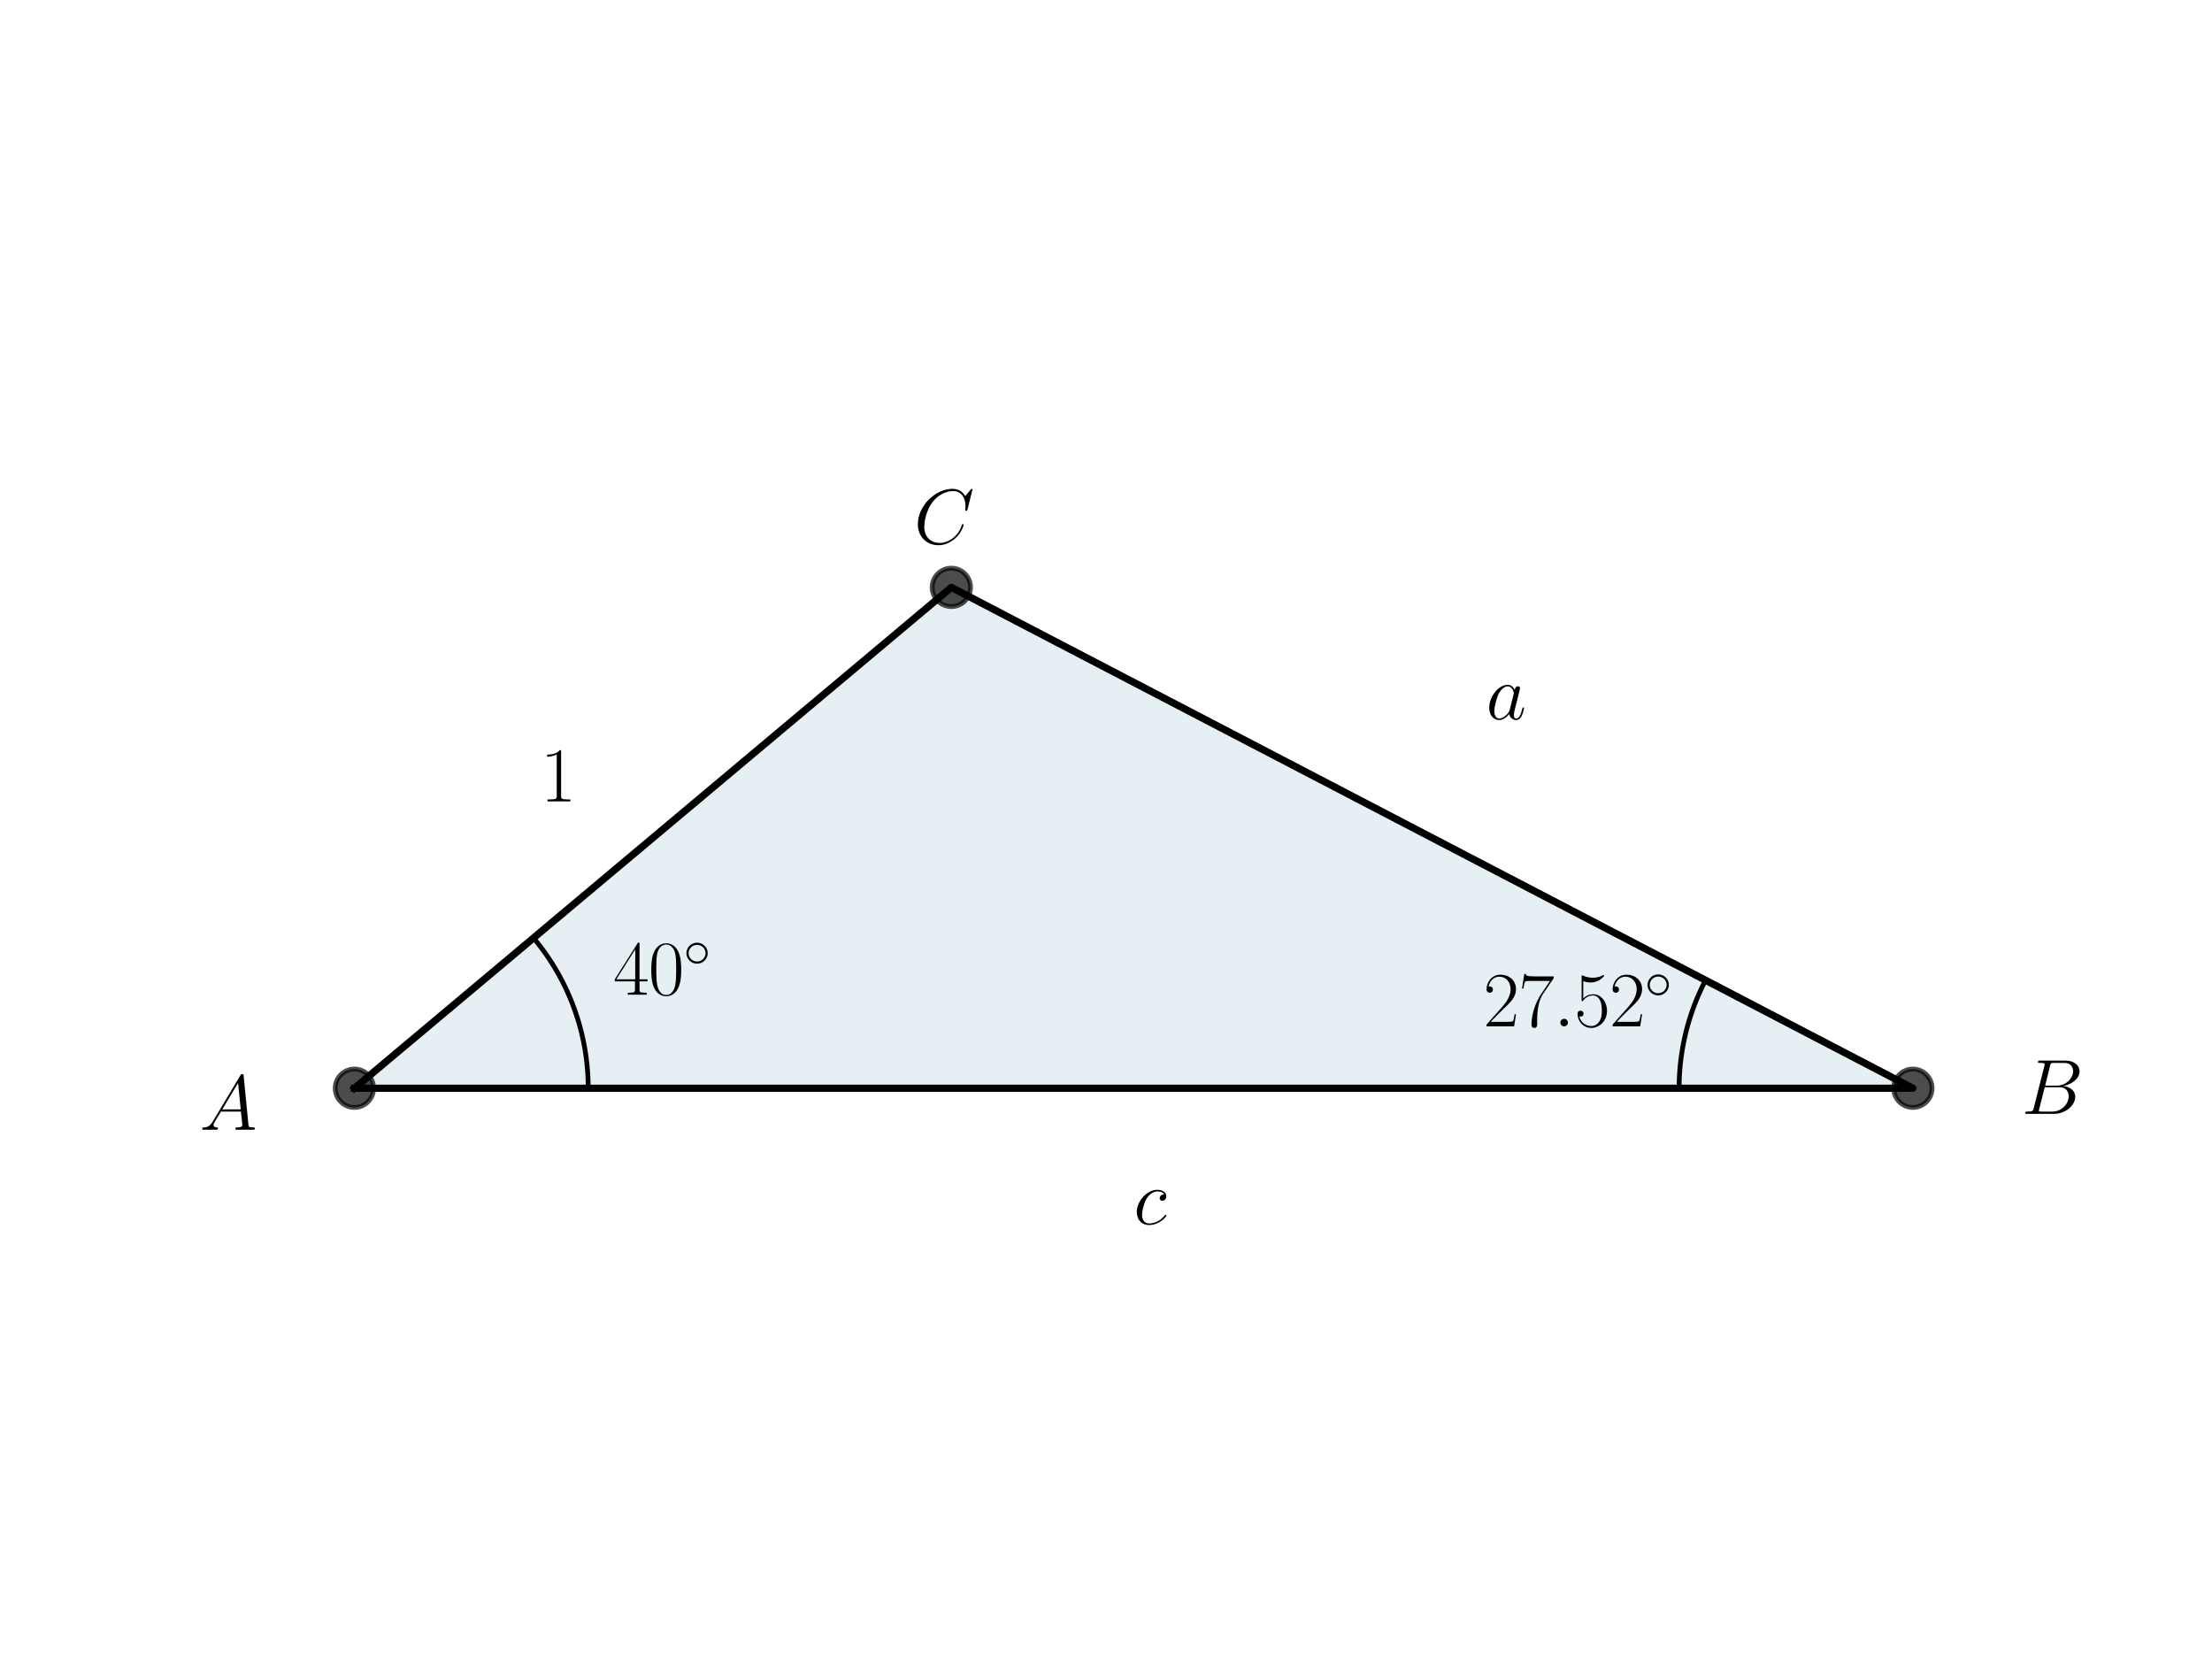 <?xml version="1.0" encoding="utf-8" standalone="no"?>
<!DOCTYPE svg PUBLIC "-//W3C//DTD SVG 1.1//EN"
  "http://www.w3.org/Graphics/SVG/1.1/DTD/svg11.dtd">
<svg xmlns:xlink="http://www.w3.org/1999/xlink" width="460.8pt" height="345.6pt" viewBox="0 0 460.8 345.6" xmlns="http://www.w3.org/2000/svg" version="1.1">
 <defs>
  <style type="text/css">*{stroke-linejoin: round; stroke-linecap: butt}</style>
 </defs>
 <g id="figure_1">
  <g id="patch_1">
   <path d="M 0 345.6 
L 460.8 345.6 
L 460.8 0 
L 0 0 
z
" style="fill: #ffffff"/>
  </g>
  <g id="axes_1">
   <g id="patch_2">
    <path d="M 73.833 226.699 
L 398.487 226.699 
L 198.183 122.357 
z
" clip-path="url(#p02b355c25b)" style="fill: #00648c; opacity: 0.1; stroke: #00648c; stroke-linejoin: miter"/>
   </g>
   <g id="line2d_1">
    <path d="M 73.833 226.699 
L 398.487 226.699 
L 198.183 122.357 
L 73.833 226.699 
" clip-path="url(#p02b355c25b)" style="fill: none; stroke: #000000; stroke-width: 1.5; stroke-linecap: square"/>
   </g>
   <g id="line2d_2">
    <defs>
     <path id="m7a4702a5e7" d="M 0 4 
C 1.061 4 2.078 3.579 2.828 2.828 
C 3.579 2.078 4 1.061 4 0 
C 4 -1.061 3.579 -2.078 2.828 -2.828 
C 2.078 -3.579 1.061 -4 0 -4 
C -1.061 -4 -2.078 -3.579 -2.828 -2.828 
C -3.579 -2.078 -4 -1.061 -4 0 
C -4 1.061 -3.579 2.078 -2.828 2.828 
C -2.078 3.579 -1.061 4 0 4 
z
" style="stroke: #000000; stroke-opacity: 0.7"/>
    </defs>
    <g clip-path="url(#p02b355c25b)">
     <use xlink:href="#m7a4702a5e7" x="198.183" y="122.357" style="fill-opacity: 0.7; stroke: #000000; stroke-opacity: 0.7"/>
     <use xlink:href="#m7a4702a5e7" x="398.487" y="226.699" style="fill-opacity: 0.7; stroke: #000000; stroke-opacity: 0.7"/>
     <use xlink:href="#m7a4702a5e7" x="73.833" y="226.699" style="fill-opacity: 0.7; stroke: #000000; stroke-opacity: 0.7"/>
    </g>
   </g>
   <g id="line2d_3">
    <path d="M 122.531 226.699 
L 122.53 226.356 
L 122.526 226.012 
L 122.52 225.669 
L 122.512 225.326 
L 122.501 224.982 
L 122.487 224.639 
L 122.472 224.296 
L 122.453 223.953 
L 122.433 223.61 
L 122.41 223.268 
L 122.384 222.925 
L 122.357 222.583 
L 122.326 222.241 
L 122.294 221.899 
L 122.259 221.557 
L 122.221 221.216 
L 122.181 220.875 
L 122.139 220.534 
L 122.094 220.194 
L 122.047 219.853 
L 121.998 219.514 
L 121.946 219.174 
L 121.892 218.835 
L 121.835 218.496 
L 121.776 218.158 
L 121.715 217.82 
L 121.651 217.483 
L 121.585 217.146 
L 121.516 216.809 
L 121.445 216.473 
L 121.372 216.138 
L 121.296 215.803 
L 121.218 215.468 
L 121.138 215.135 
L 121.055 214.801 
L 120.97 214.469 
L 120.883 214.136 
L 120.793 213.805 
L 120.701 213.474 
L 120.606 213.144 
L 120.51 212.814 
L 120.411 212.486 
L 120.309 212.158 
L 120.205 211.83 
L 120.099 211.504 
L 119.991 211.178 
L 119.881 210.853 
L 119.768 210.528 
L 119.652 210.205 
L 119.535 209.882 
L 119.415 209.56 
L 119.293 209.239 
L 119.169 208.919 
L 119.043 208.6 
L 118.914 208.281 
L 118.783 207.964 
L 118.65 207.647 
L 118.514 207.332 
L 118.376 207.017 
L 118.237 206.704 
L 118.094 206.391 
L 117.95 206.079 
L 117.804 205.769 
L 117.655 205.459 
L 117.504 205.151 
L 117.351 204.843 
L 117.196 204.537 
L 117.038 204.232 
L 116.879 203.928 
L 116.717 203.625 
L 116.554 203.323 
L 116.388 203.022 
L 116.22 202.723 
L 116.049 202.424 
L 115.877 202.127 
L 115.703 201.831 
L 115.526 201.537 
L 115.348 201.243 
L 115.167 200.951 
L 114.985 200.66 
L 114.8 200.371 
L 114.614 200.083 
L 114.425 199.796 
L 114.234 199.51 
L 114.041 199.226 
L 113.847 198.943 
L 113.65 198.661 
L 113.451 198.381 
L 113.251 198.103 
L 113.048 197.825 
L 112.843 197.55 
L 112.637 197.275 
L 112.428 197.002 
L 112.218 196.731 
L 112.006 196.461 
L 111.792 196.193 
L 111.575 195.926 
L 111.358 195.66 
L 111.138 195.396 
" clip-path="url(#p02b355c25b)" style="fill: none; stroke: #000000; stroke-linecap: square"/>
   </g>
   <g id="line2d_4">
    <path d="M 349.789 226.699 
L 349.79 226.463 
L 349.791 226.227 
L 349.794 225.99 
L 349.798 225.754 
L 349.803 225.518 
L 349.81 225.282 
L 349.817 225.046 
L 349.826 224.81 
L 349.835 224.574 
L 349.846 224.338 
L 349.858 224.102 
L 349.872 223.866 
L 349.886 223.63 
L 349.901 223.394 
L 349.918 223.159 
L 349.936 222.923 
L 349.955 222.688 
L 349.975 222.452 
L 349.996 222.217 
L 350.018 221.982 
L 350.042 221.747 
L 350.066 221.512 
L 350.092 221.277 
L 350.119 221.042 
L 350.147 220.808 
L 350.176 220.573 
L 350.206 220.339 
L 350.238 220.105 
L 350.27 219.871 
L 350.304 219.637 
L 350.339 219.403 
L 350.375 219.17 
L 350.412 218.937 
L 350.45 218.704 
L 350.489 218.471 
L 350.53 218.238 
L 350.571 218.005 
L 350.614 217.773 
L 350.658 217.541 
L 350.703 217.309 
L 350.749 217.077 
L 350.796 216.846 
L 350.845 216.615 
L 350.894 216.384 
L 350.945 216.153 
L 350.996 215.922 
L 351.049 215.692 
L 351.103 215.462 
L 351.158 215.232 
L 351.214 215.003 
L 351.272 214.774 
L 351.33 214.545 
L 351.39 214.316 
L 351.45 214.088 
L 351.512 213.86 
L 351.575 213.632 
L 351.639 213.405 
L 351.704 213.178 
L 351.77 212.951 
L 351.837 212.724 
L 351.906 212.498 
L 351.975 212.272 
L 352.046 212.047 
L 352.117 211.822 
L 352.19 211.597 
L 352.264 211.373 
L 352.339 211.149 
L 352.415 210.925 
L 352.492 210.702 
L 352.57 210.479 
L 352.649 210.256 
L 352.729 210.034 
L 352.811 209.812 
L 352.893 209.591 
L 352.977 209.37 
L 353.061 209.149 
L 353.147 208.929 
L 353.234 208.71 
L 353.321 208.49 
L 353.41 208.271 
L 353.5 208.053 
L 353.591 207.835 
L 353.683 207.617 
L 353.776 207.4 
L 353.87 207.184 
L 353.966 206.967 
L 354.062 206.752 
L 354.159 206.536 
L 354.258 206.322 
L 354.357 206.107 
L 354.457 205.893 
L 354.559 205.68 
L 354.661 205.467 
L 354.765 205.255 
L 354.869 205.043 
L 354.975 204.832 
L 355.081 204.621 
L 355.189 204.411 
L 355.298 204.201 
" clip-path="url(#p02b355c25b)" style="fill: none; stroke: #000000; stroke-linecap: square"/>
   </g>
   <g id="text_1">
    <!-- $40^\circ$ -->
    <g transform="translate(127.742 207.207) scale(0.16 -0.16)">
     <defs>
      <path id="CMR17-34" d="M 2150 4122 
C 2150 4256 2144 4256 2029 4256 
L 128 1254 
L 128 1088 
L 1779 1088 
L 1779 457 
C 1779 224 1766 160 1318 160 
L 1197 160 
L 1197 0 
C 1402 0 1747 0 1965 0 
C 2182 0 2528 0 2733 0 
L 2733 160 
L 2611 160 
C 2163 160 2150 224 2150 457 
L 2150 1088 
L 2803 1088 
L 2803 1254 
L 2150 1254 
L 2150 4122 
z
M 1798 3703 
L 1798 1254 
L 256 1254 
L 1798 3703 
z
" transform="scale(0.016)"/>
      <path id="CMR17-30" d="M 2688 2025 
C 2688 2416 2682 3080 2413 3591 
C 2176 4039 1798 4198 1466 4198 
C 1158 4198 768 4058 525 3597 
C 269 3118 243 2524 243 2025 
C 243 1661 250 1106 448 619 
C 723 -39 1216 -128 1466 -128 
C 1760 -128 2208 -7 2470 600 
C 2662 1042 2688 1559 2688 2025 
z
M 1466 -26 
C 1056 -26 813 325 723 812 
C 653 1188 653 1738 653 2096 
C 653 2588 653 2997 736 3387 
C 858 3929 1216 4096 1466 4096 
C 1728 4096 2067 3923 2189 3400 
C 2272 3036 2278 2607 2278 2096 
C 2278 1680 2278 1169 2202 792 
C 2067 95 1690 -26 1466 -26 
z
" transform="scale(0.016)"/>
      <path id="CMSY10-e" d="M 2842 1600 
C 2842 2277 2272 2828 1600 2828 
C 909 2828 352 2264 352 1600 
C 352 930 909 372 1600 372 
C 2272 372 2842 923 2842 1600 
z
M 1600 628 
C 1043 628 608 1070 608 1600 
C 608 2130 1050 2572 1600 2572 
C 2131 2572 2586 2142 2586 1600 
C 2586 1058 2131 628 1600 628 
z
" transform="scale(0.016)"/>
     </defs>
     <use xlink:href="#CMR17-34" transform="scale(0.996)"/>
     <use xlink:href="#CMR17-30" transform="translate(45.69 0) scale(0.996)"/>
     <use xlink:href="#CMSY10-e" transform="translate(91.381 36.154) scale(0.697)"/>
    </g>
   </g>
   <g id="text_2">
    <!-- $A$ -->
    <g transform="translate(41.582 235.338) scale(0.16 -0.16)">
     <defs>
      <path id="CMMI12-41" d="M 1088 691 
C 864 314 646 186 339 186 
C 269 180 218 180 218 58 
C 218 24 250 0 294 0 
C 410 0 698 0 813 0 
C 998 0 1203 0 1382 0 
C 1421 0 1498 0 1498 122 
C 1498 180 1446 186 1408 186 
C 1261 186 1139 236 1139 388 
C 1139 476 1178 546 1261 685 
L 1747 1479 
L 3379 1479 
C 3386 1423 3386 1373 3392 1316 
C 3411 1152 3488 495 3488 376 
C 3488 186 3162 186 3059 186 
C 2989 186 2918 186 2918 70 
C 2918 0 2976 0 3014 0 
C 3123 0 3251 0 3360 0 
L 3725 0 
C 4115 0 4397 0 4403 0 
C 4448 0 4518 0 4518 122 
C 4518 186 4461 186 4365 186 
C 4013 186 4006 244 3987 434 
L 3597 4404 
C 3584 4531 3558 4544 3488 4544 
C 3424 4544 3386 4531 3328 4435 
L 1088 691 
z
M 1856 1664 
L 3142 3819 
L 3360 1664 
L 1856 1664 
z
" transform="scale(0.016)"/>
     </defs>
     <use xlink:href="#CMMI12-41" transform="scale(0.996)"/>
    </g>
   </g>
   <g id="text_3">
    <!-- $27.52^\circ$ -->
    <g transform="translate(309.006 213.81) scale(0.16 -0.16)">
     <defs>
      <path id="CMR17-32" d="M 2669 989 
L 2554 989 
C 2490 536 2438 459 2413 420 
C 2381 369 1920 369 1830 369 
L 602 369 
C 832 619 1280 1072 1824 1597 
C 2214 1967 2669 2402 2669 3035 
C 2669 3790 2067 4224 1395 4224 
C 691 4224 262 3604 262 3030 
C 262 2780 448 2748 525 2748 
C 589 2748 781 2787 781 3010 
C 781 3207 614 3264 525 3264 
C 486 3264 448 3258 422 3245 
C 544 3790 915 4058 1306 4058 
C 1862 4058 2227 3617 2227 3035 
C 2227 2479 1901 2000 1536 1584 
L 262 146 
L 262 0 
L 2515 0 
L 2669 989 
z
" transform="scale(0.016)"/>
      <path id="CMR17-37" d="M 2886 3941 
L 2886 4081 
L 1382 4081 
C 634 4081 621 4165 595 4288 
L 480 4288 
L 294 3094 
L 410 3094 
C 429 3215 474 3540 550 3661 
C 589 3712 1062 3712 1171 3712 
L 2579 3712 
L 1869 2661 
C 1395 1954 1069 999 1069 165 
C 1069 89 1069 -128 1299 -128 
C 1530 -128 1530 89 1530 171 
L 1530 465 
C 1530 1508 1709 2196 2003 2636 
L 2886 3941 
z
" transform="scale(0.016)"/>
      <path id="CMMI12-3a" d="M 1178 307 
C 1178 492 1024 619 870 619 
C 685 619 557 466 557 313 
C 557 128 710 0 864 0 
C 1050 0 1178 153 1178 307 
z
" transform="scale(0.016)"/>
      <path id="CMR17-35" d="M 730 3692 
C 794 3666 1056 3584 1325 3584 
C 1920 3584 2246 3911 2432 4100 
C 2432 4157 2432 4192 2394 4192 
C 2387 4192 2374 4192 2323 4163 
C 2099 4058 1837 3973 1517 3973 
C 1325 3973 1037 3999 723 4139 
C 653 4171 640 4171 634 4171 
C 602 4171 595 4164 595 4037 
L 595 2203 
C 595 2089 595 2057 659 2057 
C 691 2057 704 2070 736 2114 
C 941 2401 1222 2522 1542 2522 
C 1766 2522 2246 2382 2246 1289 
C 2246 1085 2246 715 2054 421 
C 1894 159 1645 25 1370 25 
C 947 25 518 320 403 814 
C 429 807 480 795 506 795 
C 589 795 749 840 749 1038 
C 749 1210 627 1280 506 1280 
C 358 1280 262 1190 262 1011 
C 262 454 704 -128 1382 -128 
C 2042 -128 2669 440 2669 1264 
C 2669 2030 2170 2624 1549 2624 
C 1222 2624 947 2503 730 2274 
L 730 3692 
z
" transform="scale(0.016)"/>
     </defs>
     <use xlink:href="#CMR17-32" transform="scale(0.996)"/>
     <use xlink:href="#CMR17-37" transform="translate(45.69 0) scale(0.996)"/>
     <use xlink:href="#CMMI12-3a" transform="translate(91.381 0) scale(0.996)"/>
     <use xlink:href="#CMR17-35" transform="translate(118.478 0) scale(0.996)"/>
     <use xlink:href="#CMR17-32" transform="translate(164.169 0) scale(0.996)"/>
     <use xlink:href="#CMSY10-e" transform="translate(209.859 36.154) scale(0.697)"/>
    </g>
   </g>
   <g id="text_4">
    <!-- $B$ -->
    <g transform="translate(421.088 232.036) scale(0.16 -0.16)">
     <defs>
      <path id="CMMI12-42" d="M 2342 3921 
C 2400 4160 2426 4160 2675 4160 
L 3507 4160 
C 4230 4160 4230 3544 4230 3485 
C 4230 2966 3712 2304 2867 2304 
L 1946 2304 
L 2342 3921 
z
M 3424 2275 
C 4122 2402 4755 2886 4755 3473 
C 4755 3970 4314 4352 3590 4352 
L 1536 4352 
C 1414 4352 1357 4352 1357 4226 
C 1357 4160 1414 4160 1510 4160 
C 1901 4160 1901 4112 1901 4044 
C 1901 4032 1901 3993 1875 3897 
L 1011 472 
C 954 249 941 185 493 185 
C 371 185 307 185 307 70 
C 307 0 346 0 474 0 
L 2669 0 
C 3648 0 4403 739 4403 1383 
C 4403 1906 3942 2224 3424 2275 
z
M 2515 185 
L 1651 185 
C 1562 185 1549 185 1510 192 
C 1440 198 1434 211 1434 261 
C 1434 305 1446 343 1459 399 
L 1907 2176 
L 3110 2176 
C 3866 2176 3866 1483 3866 1433 
C 3866 828 3309 185 2515 185 
z
" transform="scale(0.016)"/>
     </defs>
     <use xlink:href="#CMMI12-42" transform="scale(0.996)"/>
    </g>
   </g>
   <g id="text_5">
    <!-- $C$ -->
    <g transform="translate(190.393 113.251) scale(0.16 -0.16)">
     <defs>
      <path id="CMMI12-43" d="M 4781 4423 
C 4781 4480 4736 4480 4723 4480 
C 4710 4480 4685 4480 4634 4416 
L 4192 3882 
C 3968 4264 3616 4480 3136 4480 
C 1754 4480 320 3088 320 1595 
C 320 533 1069 -128 2003 -128 
C 2515 -128 2963 88 3334 400 
C 3891 863 4058 1481 4058 1531 
C 4058 1588 4006 1588 3987 1588 
C 3930 1588 3923 1550 3910 1524 
C 3616 534 2752 57 2112 57 
C 1434 57 845 489 845 1391 
C 845 1595 909 2700 1632 3532 
C 1984 3939 2586 4295 3194 4295 
C 3898 4295 4211 3717 4211 3068 
C 4211 2903 4192 2764 4192 2738 
C 4192 2681 4256 2681 4275 2681 
C 4346 2681 4352 2687 4378 2801 
L 4781 4423 
z
" transform="scale(0.016)"/>
     </defs>
     <use xlink:href="#CMMI12-43" transform="scale(0.996)"/>
    </g>
   </g>
   <g id="text_6">
    <!-- $c$ -->
    <g transform="translate(236.16 255.033) scale(0.16 -0.16)">
     <defs>
      <path id="CMMI12-63" d="M 2502 2431 
C 2381 2431 2323 2431 2234 2355 
C 2195 2323 2125 2227 2125 2125 
C 2125 1997 2221 1920 2342 1920 
C 2496 1920 2669 2044 2669 2292 
C 2669 2588 2374 2816 1933 2816 
C 1094 2816 256 1903 256 996 
C 256 441 602 -64 1254 -64 
C 2125 -64 2675 622 2675 706 
C 2675 744 2637 776 2611 776 
C 2592 776 2586 770 2528 713 
C 2118 162 1510 64 1267 64 
C 826 64 685 446 685 764 
C 685 988 794 1605 1024 2039 
C 1190 2338 1536 2682 1939 2682 
C 2022 2682 2374 2682 2502 2431 
z
" transform="scale(0.016)"/>
     </defs>
     <use xlink:href="#CMMI12-63" transform="scale(0.996)"/>
    </g>
   </g>
   <g id="text_7">
    <!-- $a$ -->
    <g transform="translate(309.584 149.834) scale(0.16 -0.16)">
     <defs>
      <path id="CMMI12-61" d="M 1926 760 
C 1894 651 1894 639 1805 517 
C 1664 338 1382 64 1082 64 
C 819 64 672 300 672 677 
C 672 1028 870 1743 992 2012 
C 1210 2459 1510 2689 1760 2689 
C 2182 2689 2266 2165 2266 2114 
C 2266 2108 2246 2024 2240 2012 
L 1926 760 
z
M 2336 2395 
C 2266 2561 2093 2816 1760 2816 
C 1037 2816 256 1884 256 939 
C 256 307 627 -64 1062 -64 
C 1414 -64 1715 211 1894 422 
C 1958 45 2259 -64 2451 -64 
C 2643 -64 2797 51 2912 281 
C 3014 498 3104 888 3104 913 
C 3104 945 3078 971 3040 971 
C 2982 971 2976 939 2950 843 
C 2854 466 2733 64 2470 64 
C 2285 64 2272 230 2272 358 
C 2272 505 2291 575 2349 824 
C 2394 984 2426 1124 2477 1309 
C 2714 2267 2771 2497 2771 2535 
C 2771 2625 2701 2695 2605 2695 
C 2400 2695 2349 2472 2336 2395 
z
" transform="scale(0.016)"/>
     </defs>
     <use xlink:href="#CMMI12-61" transform="scale(0.996)"/>
    </g>
   </g>
   <g id="text_8">
    <!-- $1$ -->
    <g transform="translate(112.552 166.945) scale(0.16 -0.16)">
     <defs>
      <path id="CMR17-31" d="M 1702 4058 
C 1702 4192 1696 4192 1606 4192 
C 1357 3916 979 3827 621 3827 
C 602 3827 570 3827 563 3808 
C 557 3795 557 3782 557 3648 
C 755 3648 1088 3686 1344 3839 
L 1344 461 
C 1344 236 1331 160 781 160 
L 589 160 
L 589 0 
C 896 0 1216 0 1523 0 
C 1830 0 2150 0 2458 0 
L 2458 160 
L 2266 160 
C 1715 160 1702 230 1702 458 
L 1702 4058 
z
" transform="scale(0.016)"/>
     </defs>
     <use xlink:href="#CMR17-31" transform="scale(0.996)"/>
    </g>
   </g>
  </g>
 </g>
 <defs>
  <clipPath id="p02b355c25b">
   <rect x="57.6" y="41.472" width="357.12" height="266.112"/>
  </clipPath>
 </defs>
</svg>
